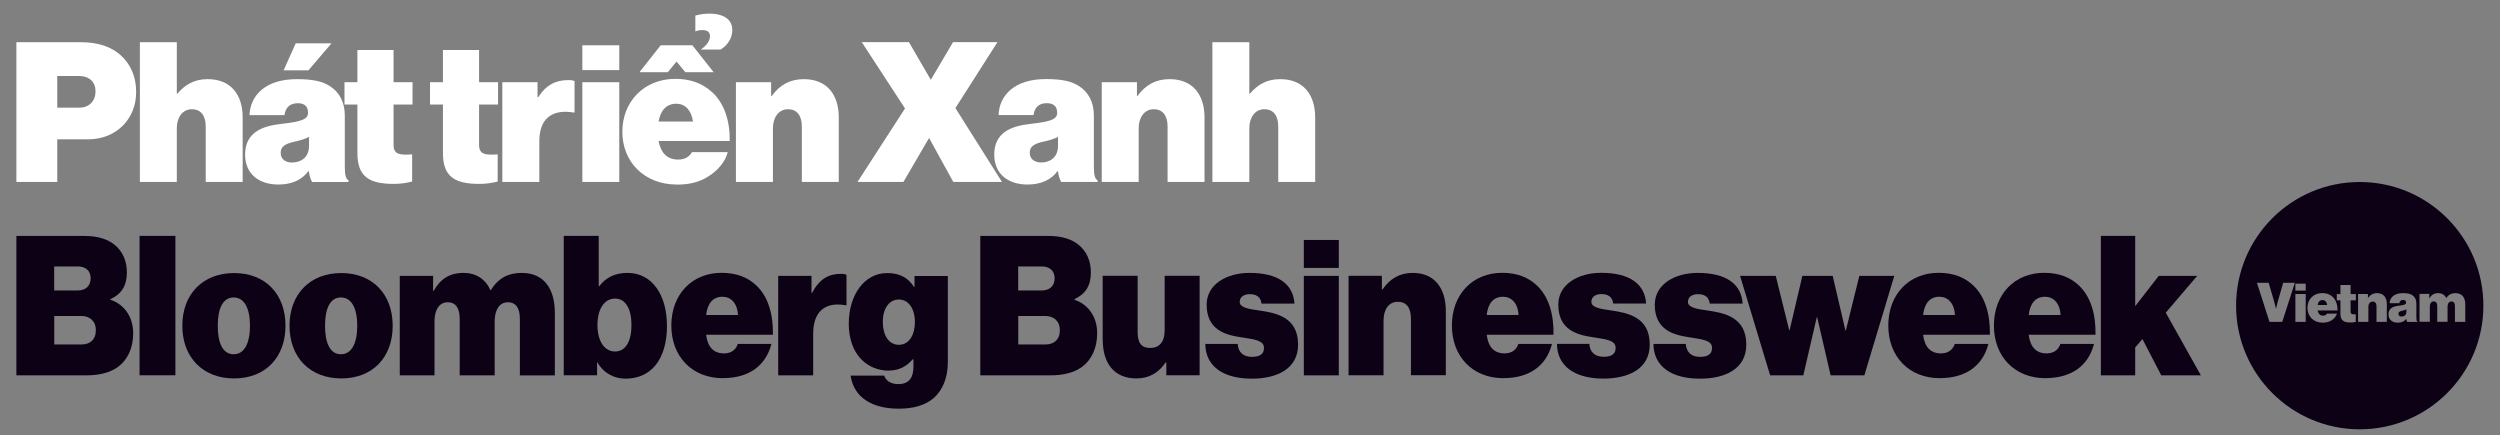 <?xml version="1.0" encoding="UTF-8"?>
<svg id="Layer_1" data-name="Layer 1" xmlns="http://www.w3.org/2000/svg" viewBox="0 0 317.43 55.25">
  <rect x="0" y="0" width="317.43" height="55.25" fill="#808080" stroke="none"/>
  <defs>
    <style>
      .cls-1 {
        fill: #0d0116;
      }

      .cls-1, .cls-2 {
        stroke-width: 0px;
      }

      .cls-2 {
        fill: #fff;
      }
    </style>
  </defs>
  <path class="cls-1" d="M304.94,40.19c.31,0,.6-.17.6-.6v-.31c-.12.06-.28.12-.51.17-.38.08-.5.19-.5.4,0,.24.19.34.41.34Z"/>
  <path class="cls-1" d="M315.32,38.81c0-8.67-7.03-15.7-15.7-15.7s-15.7,7.03-15.7,15.7,7.03,15.7,15.7,15.7,15.7-7.03,15.7-15.7ZM308.45,37.33v.53h.02c.25-.41.59-.64,1.12-.64.47,0,.83.23,1.01.62h.02c.3-.47.7-.62,1.16-.62.87,0,1.24.61,1.24,1.42v2.23h-1.31v-1.99c0-.36-.12-.6-.45-.6s-.49.29-.49.67v1.91h-1.31v-1.99c0-.36-.12-.6-.45-.6s-.49.29-.49.67v1.91h-1.31v-3.54h1.25ZM292.76,36.9h-1.31v-.88h1.31v.88ZM292.76,40.87h-1.31v-3.54h1.31v3.54ZM299.41,37.33h1.25v.49h.02c.28-.39.65-.6,1.14-.6.82,0,1.24.55,1.24,1.36v2.29h-1.31v-1.97c0-.37-.15-.61-.49-.61s-.54.29-.54.67v1.91h-1.31v-3.54ZM305.1,37.22c.54,0,.89.07,1.16.24.37.23.55.59.55,1.06v1.77c0,.3.02.46.13.53v.06h-1.29c-.05-.08-.09-.19-.12-.39h-.01c-.24.33-.61.48-1.07.48-.68,0-1.18-.37-1.18-1.06,0-.78.6-1.01,1.28-1.09.75-.08.95-.17.95-.4,0-.19-.09-.34-.38-.34s-.43.17-.47.42h-1.24c.03-.7.57-1.28,1.68-1.28ZM297.18,36.19h1.28v1.15h.67v.79h-.67v1.44c0,.35.25.36.66.33v.97c-.2.05-.41.08-.65.08-.86,0-1.3-.24-1.3-1.09v-1.73h-.46v-.79h.46v-1.15ZM294.87,37.21c.56,0,.98.18,1.31.48.43.4.63,1.03.62,1.73h-2.53c.08.41.3.66.69.66.23,0,.4-.09.49-.26h1.27c-.08.32-.33.63-.67.85-.33.21-.68.3-1.13.3-1.16,0-1.94-.79-1.94-1.88s.77-1.88,1.89-1.88ZM291.38,35.91l-1.6,4.96h-1.62l-1.59-4.96h1.49l.68,2.33c.13.42.24.97.24.97h.01s.12-.54.24-.97l.67-2.33h1.47Z"/>
  <path class="cls-1" d="M294.9,38.1c-.36,0-.56.24-.63.63h1.22c-.06-.4-.28-.63-.59-.63Z"/>
  <path class="cls-1" d="M112.86,47.05c1.38,0,2.33-.61,3.03-1.43h.09v.94c0,1.32-.49,2.21-1.93,2.21-1.06,0-1.62-.54-1.78-1.08h-4.27c.42,2.82,2.77,4.2,6.13,4.2,1.78,0,3.36-.4,4.46-1.38,1.06-.94,1.76-2.51,1.76-4.53v-10.94h-4.23v1.39h-.07c-.68-1.08-1.71-1.76-3.4-1.76-2.93,0-4.88,2.82-4.88,6.43,0,3.94,2.37,5.96,5.1,5.96ZM114.13,38.03c1.29,0,2.04,1.27,2.04,2.84,0,1.67-.75,2.91-2.04,2.91s-2.04-1.22-2.04-2.91.8-2.84,2.04-2.84Z"/>
  <path class="cls-1" d="M107.39,38.76h.09v-3.87c-.14-.07-.38-.12-.73-.12-1.53,0-2.72.66-3.64,2.42h-.07v-2.16h-4.23v12.63h4.44v-5.28c0-2.84,1.53-4.09,4.13-3.62Z"/>
  <path class="cls-1" d="M2.08,47.66h8.85c1.74,0,3.05-.35,4.06-1.08,1.2-.89,1.92-2.37,1.92-4.27,0-2-1.06-3.64-2.89-4.25v-.07c1.41-.66,2.09-1.71,2.09-3.4,0-1.46-.54-2.68-1.55-3.5-.89-.73-2.16-1.13-3.8-1.13H2.08v17.7ZM6.89,33.83h2.98c.94,0,1.64.49,1.64,1.5s-.68,1.55-1.62,1.55h-3.01v-3.05ZM6.89,40.12h3.43c1.01,0,1.85.59,1.85,1.81s-.77,1.81-1.83,1.81h-3.45v-3.61Z"/>
  <rect class="cls-1" x="17.72" y="29.95" width="4.55" height="17.7"/>
  <path class="cls-1" d="M29.72,48.05c3.99,0,6.53-2.68,6.53-6.69s-2.54-6.69-6.53-6.69-6.57,2.7-6.57,6.69,2.58,6.69,6.57,6.69ZM29.67,37.77c1.36,0,2.07,1.39,2.07,3.59s-.7,3.62-2.07,3.62-2.02-1.39-2.02-3.62.66-3.59,2.02-3.59Z"/>
  <path class="cls-1" d="M49.86,41.36c0-3.99-2.54-6.69-6.53-6.69s-6.57,2.7-6.57,6.69,2.58,6.69,6.57,6.69,6.53-2.68,6.53-6.69ZM43.29,37.77c1.36,0,2.07,1.39,2.07,3.59s-.71,3.62-2.07,3.62-2.02-1.39-2.02-3.62.66-3.59,2.02-3.59Z"/>
  <path class="cls-1" d="M50.73,47.66h4.44v-6.88c0-1.36.56-2.4,1.67-2.4s1.53.85,1.53,2.14v7.14h4.44v-6.88c0-1.36.56-2.4,1.67-2.4s1.53.85,1.53,2.14v7.14h4.44v-7.94c0-2.91-1.27-5.07-4.2-5.07-1.55,0-2.89.52-3.92,2.18h-.07c-.61-1.38-1.81-2.18-3.4-2.18-1.81,0-2.96.8-3.8,2.28h-.07v-1.9h-4.23v12.63Z"/>
  <path class="cls-1" d="M84.68,41.32c0-3.8-1.83-6.67-5-6.67-1.62,0-2.75.59-3.59,1.69h-.07v-6.39h-4.44v17.7h4.23v-1.64h.05c.78,1.41,2.18,2.07,3.55,2.07,3.29,0,5.28-2.47,5.28-6.76ZM78.09,37.91c1.34,0,2.09,1.31,2.09,3.36s-.73,3.36-2.09,3.36-2.23-1.34-2.23-3.36.87-3.36,2.23-3.36Z"/>
  <path class="cls-1" d="M91.8,48.01c3.17,0,5.4-1.46,6.15-4.34h-4.27c-.28.85-.96,1.2-1.74,1.2-1.34,0-2.09-.8-2.28-2.37h8.48c.05-2.61-.61-4.81-2.07-6.22-1.1-1.06-2.56-1.64-4.44-1.64-3.78,0-6.39,2.75-6.39,6.69s2.63,6.69,6.55,6.69ZM91.73,37.68c1.06,0,1.9.8,1.97,2.32h-4.04c.16-1.46.85-2.32,2.07-2.32Z"/>
  <polygon class="cls-1" points="279.45 47.66 274.99 39.7 278.98 35.03 274.1 35.03 271.11 38.88 271.11 29.95 266.75 29.95 266.75 47.66 271.11 47.66 271.11 44.11 272.03 43.05 274.42 47.66 279.45 47.66"/>
  <path class="cls-1" d="M124.48,47.66h8.85c1.74,0,3.05-.35,4.06-1.08,1.2-.89,1.92-2.37,1.92-4.27,0-2-1.05-3.64-2.89-4.25v-.07c1.41-.66,2.09-1.71,2.09-3.4,0-1.46-.54-2.68-1.55-3.5-.89-.73-2.16-1.13-3.8-1.13h-8.69v17.7ZM129.29,33.83h2.98c.94,0,1.64.49,1.64,1.5s-.68,1.55-1.62,1.55h-3.01v-3.05ZM129.29,40.12h3.43c1.01,0,1.85.59,1.85,1.81s-.77,1.81-1.83,1.81h-3.45v-3.62Z"/>
  <path class="cls-1" d="M140.02,43.17c0,2.91,1.41,4.88,4.27,4.88,1.64,0,2.82-.73,3.73-2.04h.07v1.64h4.23v-12.63h-4.44v6.93c0,1.46-.68,2.23-1.83,2.23-1.06,0-1.6-.56-1.6-2v-7.16h-4.44v8.15Z"/>
  <path class="cls-1" d="M164.82,43.76c0-3.5-2.77-4.02-4.95-4.34-1.36-.19-2.46-.38-2.46-1.08s.61-.99,1.27-.99c.73,0,1.38.26,1.5,1.2h4.18c-.16-2.47-2.06-3.9-5.7-3.9-2.93,0-5.45,1.46-5.45,4.04,0,3.17,2.32,3.83,4.34,4.13,1.55.26,2.94.33,2.94,1.36,0,.87-.66,1.13-1.53,1.13-1.13,0-1.74-.61-1.81-1.64h-4.11c.02,2.89,2.35,4.41,5.89,4.41,3.29,0,5.89-1.29,5.89-4.32Z"/>
  <rect class="cls-1" x="165.55" y="35.03" width="4.44" height="12.63"/>
  <rect class="cls-1" x="165.55" y="30.47" width="4.44" height="3.55"/>
  <path class="cls-1" d="M183.58,47.66v-8.17c0-2.89-1.43-4.84-4.2-4.84-1.67,0-2.89.73-3.85,2.11h-.07v-1.74h-4.23v12.63h4.44v-6.93c0-1.46.68-2.4,1.81-2.4s1.67.78,1.67,2.18v7.14h4.44Z"/>
  <path class="cls-1" d="M190.91,48.01c3.17,0,5.4-1.46,6.15-4.34h-4.27c-.28.85-.96,1.2-1.74,1.2-1.34,0-2.09-.8-2.28-2.37h8.48c.05-2.61-.61-4.81-2.07-6.22-1.1-1.06-2.56-1.64-4.44-1.64-3.78,0-6.39,2.75-6.39,6.69s2.63,6.69,6.55,6.69ZM190.84,37.68c1.06,0,1.9.8,1.97,2.32h-4.04c.16-1.46.84-2.32,2.07-2.32Z"/>
  <path class="cls-1" d="M197.69,43.66c.02,2.89,2.35,4.41,5.89,4.41,3.29,0,5.89-1.29,5.89-4.32,0-3.5-2.77-4.02-4.95-4.34-1.36-.19-2.46-.38-2.46-1.08s.61-.99,1.27-.99c.73,0,1.39.26,1.5,1.2h4.18c-.16-2.47-2.07-3.9-5.7-3.9-2.93,0-5.45,1.46-5.45,4.04,0,3.17,2.32,3.83,4.34,4.13,1.55.26,2.94.33,2.94,1.36,0,.87-.66,1.13-1.53,1.13-1.13,0-1.74-.61-1.81-1.64h-4.11Z"/>
  <path class="cls-1" d="M215.84,48.08c3.29,0,5.89-1.29,5.89-4.32,0-3.5-2.77-4.02-4.95-4.34-1.36-.19-2.46-.38-2.46-1.08s.61-.99,1.27-.99c.73,0,1.39.26,1.5,1.2h4.18c-.16-2.47-2.07-3.9-5.71-3.9-2.93,0-5.45,1.46-5.45,4.04,0,3.17,2.32,3.83,4.34,4.13,1.55.26,2.93.33,2.93,1.36,0,.87-.66,1.13-1.52,1.13-1.13,0-1.74-.61-1.81-1.64h-4.11c.02,2.89,2.35,4.41,5.89,4.41Z"/>
  <polygon class="cls-1" points="236.72 47.66 240.52 35.03 236.08 35.03 234.37 41.97 234.32 41.97 232.7 35.03 228.85 35.03 227.23 41.93 227.18 41.93 225.47 35.03 220.94 35.03 224.76 47.66 228.97 47.66 230.68 40.28 230.73 40.28 232.44 47.66 236.72 47.66"/>
  <path class="cls-1" d="M246.32,48.01c3.17,0,5.4-1.46,6.15-4.34h-4.27c-.28.85-.96,1.2-1.74,1.2-1.34,0-2.09-.8-2.28-2.37h8.48c.05-2.61-.61-4.81-2.07-6.22-1.1-1.06-2.56-1.64-4.44-1.64-3.78,0-6.39,2.75-6.39,6.69s2.63,6.69,6.55,6.69ZM246.25,37.68c1.06,0,1.9.8,1.97,2.32h-4.04c.16-1.46.85-2.32,2.07-2.32Z"/>
  <path class="cls-1" d="M259.73,48.01c3.17,0,5.4-1.46,6.15-4.34h-4.27c-.28.85-.96,1.2-1.74,1.2-1.34,0-2.09-.8-2.28-2.37h8.48c.05-2.61-.61-4.81-2.07-6.22-1.1-1.06-2.56-1.64-4.44-1.64-3.78,0-6.39,2.75-6.39,6.69s2.63,6.69,6.55,6.69ZM259.66,37.68c1.06,0,1.9.8,1.97,2.32h-4.04c.16-1.46.85-2.32,2.07-2.32Z"/>
  <path class="cls-2" d="M7.27,23.1v-5.41h3.92c3.57,0,6.1-2.58,6.1-6,0-1.96-.72-3.57-1.98-4.69-1.17-1.04-2.8-1.64-5.06-1.64H2.08v17.74h5.19ZM7.27,9.65h2.75c1.34,0,2.11.77,2.11,1.96s-.79,2.06-2.06,2.06h-2.8v-4.02Z"/>
  <path class="cls-2" d="M17.76,23.1h4.69v-6.82c0-1.37.72-2.41,1.91-2.41s1.76.87,1.76,2.18v7.05h4.69v-8.19c0-2.9-1.51-4.86-4.44-4.86-1.76,0-2.9.74-3.85,1.84h-.07v-6.53h-4.69v17.74Z"/>
  <polygon class="cls-2" points="42.09 5.5 37.55 5.5 36.01 8.93 39.16 8.93 42.09 5.5"/>
  <path class="cls-2" d="M37.77,13.1c1.02,0,1.34.52,1.34,1.22,0,.79-.72,1.12-3.4,1.41-2.43.27-4.59,1.09-4.59,3.9,0,2.48,1.79,3.8,4.22,3.8,1.64,0,2.98-.55,3.82-1.71h.05c.1.69.25,1.09.42,1.39h4.62v-.2c-.4-.25-.47-.82-.47-1.89v-6.33c0-1.69-.65-2.98-1.96-3.8-.97-.6-2.21-.84-4.14-.84-3.97,0-5.91,2.06-6,4.57h4.44c.12-.92.65-1.51,1.66-1.51ZM37.1,20.64c-.77,0-1.46-.37-1.46-1.22,0-.74.42-1.14,1.79-1.44.79-.17,1.36-.37,1.81-.6v1.12c0,1.51-1.04,2.13-2.13,2.13Z"/>
  <path class="cls-2" d="M43.74,13.27h1.64v6.18c0,3.03,1.56,3.9,4.64,3.9.84,0,1.59-.12,2.31-.3v-3.45c-1.46.1-2.36.07-2.36-1.19v-5.14h2.41v-2.83h-2.41v-4.09h-4.59v4.09h-1.64v2.83Z"/>
  <path class="cls-2" d="M56.24,19.45c0,3.03,1.56,3.9,4.64,3.9.84,0,1.59-.12,2.31-.3v-3.45c-1.46.1-2.36.07-2.36-1.19v-5.14h2.41v-2.83h-2.41v-4.09h-4.59v4.09h-1.64v2.83h1.64v6.18Z"/>
  <path class="cls-2" d="M63.79,23.1h4.69v-5.19c0-2.85,1.61-4.09,4.37-3.62h.1v-4c-.15-.07-.4-.12-.77-.12-1.61,0-2.83.6-3.85,2.18h-.08v-1.91h-4.47v12.66Z"/>
  <rect class="cls-2" x="73.94" y="5.75" width="4.69" height="3.15"/>
  <rect class="cls-2" x="73.94" y="10.44" width="4.69" height="12.66"/>
  <polygon class="cls-2" points="85.9 7.81 87.02 9.17 90.62 9.17 87.91 5.75 83.89 5.75 81.19 9.17 84.79 9.17 85.9 7.81"/>
  <path class="cls-2" d="M90.15,4.58c0,.47-.27,1.09-1.17,1.71h2.51c.79-.45,1.49-1.36,1.49-2.48,0-1.27-.99-2.08-2.95-2.08-.72,0-1.39.15-1.74.25v2.01c.32-.15.65-.17.92-.17.72,0,.94.37.94.77Z"/>
  <path class="cls-2" d="M85.95,23.44c1.61,0,2.88-.32,4.04-1.07,1.24-.79,2.13-1.91,2.41-3.05h-4.54c-.35.62-.94.94-1.76.94-1.42,0-2.21-.89-2.48-2.36h9.03c.05-2.51-.67-4.76-2.21-6.18-1.17-1.07-2.68-1.71-4.67-1.71-4,0-6.75,2.9-6.75,6.72s2.78,6.7,6.92,6.7ZM85.88,13.17c1.12,0,1.91.84,2.11,2.26h-4.37c.25-1.39.97-2.26,2.26-2.26Z"/>
  <path class="cls-2" d="M93.45,23.1h4.69v-6.82c0-1.36.72-2.41,1.91-2.41s1.76.87,1.76,2.18v7.05h4.69v-8.19c0-2.9-1.51-4.86-4.44-4.86-1.76,0-3.05.74-4.07,2.13h-.08v-1.74h-4.47v12.66Z"/>
  <polygon class="cls-2" points="114.91 13.77 108.88 23.1 114.71 23.1 117.94 17.56 117.99 17.56 121.04 23.1 127.22 23.1 121.31 13.72 126.65 5.35 121.01 5.35 118.21 10.09 118.16 10.09 115.41 5.35 109.42 5.35 114.91 13.77"/>
  <path class="cls-2" d="M134.27,21.71h.05c.1.69.25,1.09.42,1.39h4.62v-.2c-.4-.25-.47-.82-.47-1.89v-6.33c0-1.69-.65-2.98-1.96-3.8-.97-.6-2.21-.84-4.14-.84-3.97,0-5.91,2.06-6,4.57h4.44c.12-.92.65-1.51,1.66-1.51s1.34.52,1.34,1.22c0,.79-.72,1.12-3.4,1.41-2.43.27-4.59,1.09-4.59,3.9,0,2.48,1.79,3.8,4.22,3.8,1.64,0,2.98-.55,3.82-1.71ZM132.53,17.98c.79-.17,1.37-.37,1.81-.6v1.12c0,1.51-1.04,2.13-2.13,2.13-.77,0-1.46-.37-1.46-1.22,0-.74.42-1.14,1.79-1.44Z"/>
  <path class="cls-2" d="M139.89,23.1h4.69v-6.82c0-1.36.72-2.41,1.91-2.41s1.76.87,1.76,2.18v7.05h4.69v-8.19c0-2.9-1.51-4.86-4.44-4.86-1.76,0-3.05.74-4.07,2.13h-.07v-1.74h-4.47v12.66Z"/>
  <path class="cls-2" d="M153.94,23.1h4.69v-6.82c0-1.37.72-2.41,1.91-2.41s1.76.87,1.76,2.18v7.05h4.69v-8.19c0-2.9-1.51-4.86-4.44-4.86-1.76,0-2.9.74-3.85,1.84h-.07v-6.53h-4.69v17.74Z"/>
</svg>